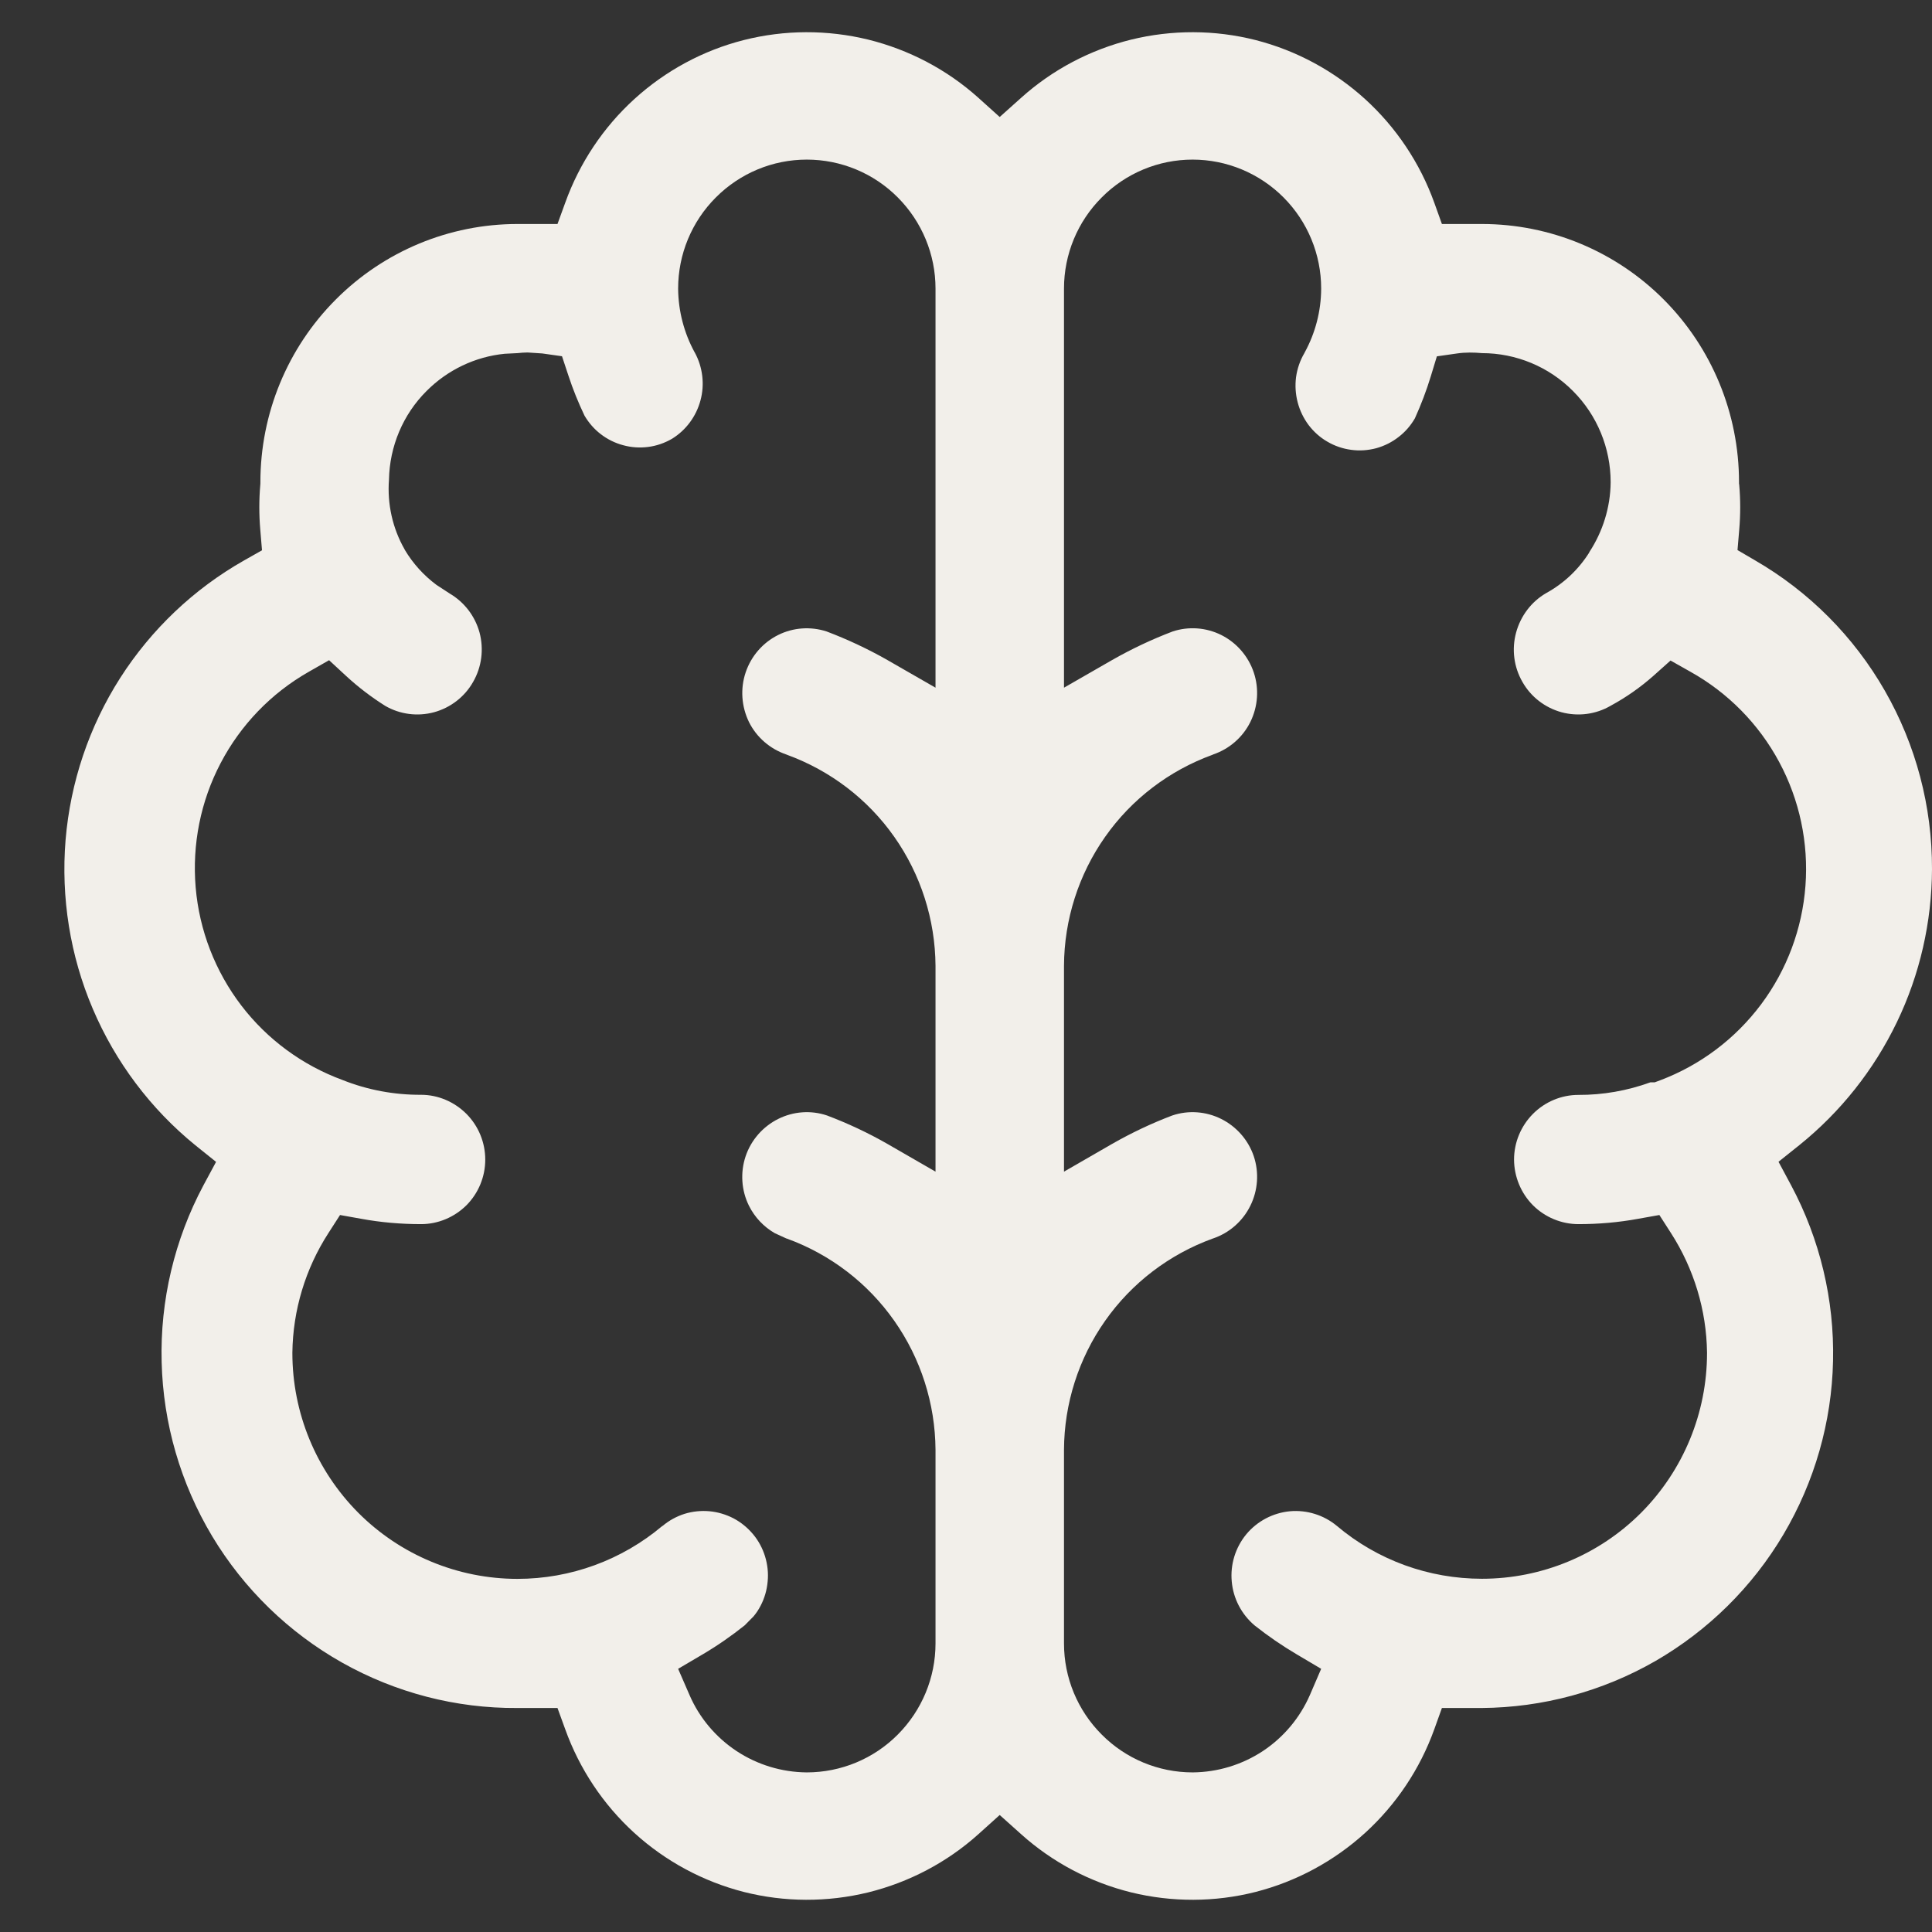 <svg width="18" height="18" viewBox="0 0 18 18" fill="none" xmlns="http://www.w3.org/2000/svg">
<rect x="0" y="0" width="18" height="18" fill="#333333" stroke="none"/>
<path fill-rule="evenodd" clip-rule="evenodd" d="M10.539 0.369C10.919 0.276 11.318 0.277 11.697 0.373C12.077 0.47 12.427 0.659 12.718 0.923C13.008 1.187 13.23 1.519 13.363 1.889L13.434 2.087H13.807C14.442 2.087 15.052 2.34 15.501 2.791C15.95 3.242 16.202 3.854 16.202 4.492V4.505L16.204 4.518C16.216 4.656 16.216 4.796 16.204 4.935L16.188 5.125L16.352 5.221C16.855 5.512 17.272 5.931 17.561 6.436C17.851 6.942 18.002 7.515 18 8.098C17.998 8.591 17.887 9.079 17.673 9.523C17.459 9.968 17.148 10.36 16.764 10.669L16.57 10.824L16.688 11.044C16.956 11.546 17.091 12.11 17.078 12.68C17.066 13.249 16.906 13.806 16.616 14.296C16.326 14.786 15.914 15.192 15.422 15.476C14.929 15.759 14.372 15.909 13.805 15.913H13.434L13.363 16.111C13.23 16.481 13.008 16.813 12.718 17.077C12.427 17.341 12.077 17.53 11.697 17.627C11.318 17.723 10.919 17.724 10.539 17.631C10.159 17.537 9.807 17.352 9.515 17.09L9.314 16.91L9.114 17.09C8.822 17.352 8.469 17.537 8.089 17.631C7.708 17.724 7.31 17.723 6.931 17.627C6.551 17.53 6.2 17.341 5.91 17.077C5.62 16.813 5.399 16.481 5.266 16.111L5.194 15.913H4.819C4.248 15.917 3.686 15.771 3.187 15.49C2.69 15.21 2.272 14.804 1.977 14.313C1.683 13.822 1.52 13.263 1.506 12.689C1.491 12.116 1.626 11.549 1.895 11.044L2.013 10.825L1.82 10.67C1.403 10.331 1.075 9.894 0.864 9.398C0.653 8.903 0.567 8.362 0.611 7.825C0.656 7.288 0.83 6.77 1.12 6.316C1.41 5.863 1.806 5.487 2.273 5.222L2.441 5.127L2.425 4.935C2.413 4.796 2.413 4.656 2.425 4.518L2.426 4.505V4.492C2.426 3.854 2.678 3.242 3.128 2.791C3.577 2.34 4.186 2.087 4.821 2.087H5.194L5.266 1.889C5.399 1.519 5.62 1.187 5.91 0.923C6.2 0.659 6.551 0.469 6.931 0.373C7.31 0.277 7.708 0.276 8.089 0.369C8.469 0.463 8.822 0.648 9.114 0.91L9.314 1.09L9.515 0.91C9.807 0.648 10.159 0.463 10.539 0.369ZM7.517 1.487C7.198 1.487 6.894 1.614 6.669 1.84C6.444 2.065 6.318 2.37 6.318 2.688V2.691C6.32 2.898 6.373 3.102 6.472 3.283L6.473 3.284C6.547 3.42 6.567 3.581 6.526 3.731C6.486 3.88 6.391 4.008 6.261 4.088C6.192 4.128 6.117 4.154 6.039 4.164C5.961 4.174 5.882 4.169 5.806 4.148C5.73 4.128 5.658 4.092 5.596 4.044C5.535 3.997 5.485 3.939 5.446 3.873C5.388 3.751 5.337 3.626 5.295 3.497L5.236 3.319L5.052 3.293L4.915 3.284C4.884 3.284 4.852 3.287 4.821 3.29L4.702 3.296C4.428 3.323 4.17 3.446 3.974 3.643C3.754 3.862 3.63 4.159 3.624 4.469C3.607 4.695 3.657 4.922 3.77 5.119L3.771 5.122C3.847 5.25 3.948 5.361 4.066 5.449L4.19 5.53C4.326 5.61 4.426 5.74 4.468 5.894C4.509 6.049 4.488 6.214 4.408 6.353C4.329 6.493 4.197 6.594 4.043 6.636C3.89 6.677 3.727 6.656 3.59 6.577C3.461 6.496 3.339 6.403 3.227 6.3L3.066 6.151L2.875 6.26C2.526 6.459 2.242 6.754 2.056 7.109C1.869 7.465 1.789 7.867 1.823 8.268C1.857 8.668 2.005 9.05 2.249 9.369C2.491 9.685 2.818 9.925 3.191 10.062C3.424 10.155 3.672 10.201 3.923 10.2C4.081 10.2 4.233 10.265 4.346 10.378C4.458 10.491 4.521 10.644 4.521 10.804C4.521 10.963 4.458 11.116 4.346 11.229C4.233 11.341 4.081 11.405 3.923 11.405C3.736 11.405 3.548 11.389 3.364 11.355L3.168 11.32L3.06 11.488C2.845 11.821 2.729 12.207 2.724 12.602V12.606C2.724 13.164 2.945 13.699 3.338 14.094C3.731 14.488 4.265 14.71 4.821 14.71C5.316 14.71 5.794 14.535 6.172 14.216L6.173 14.217C6.233 14.166 6.303 14.128 6.378 14.104C6.453 14.081 6.532 14.073 6.61 14.08C6.688 14.087 6.764 14.11 6.834 14.146C6.904 14.183 6.966 14.234 7.017 14.295C7.067 14.355 7.105 14.426 7.128 14.501C7.151 14.577 7.16 14.656 7.152 14.735C7.145 14.814 7.123 14.891 7.086 14.961C7.068 14.996 7.046 15.029 7.021 15.059L6.938 15.143C6.814 15.242 6.683 15.333 6.547 15.413L6.318 15.548L6.424 15.792C6.516 16.005 6.669 16.186 6.862 16.314C7.056 16.442 7.283 16.511 7.515 16.513H7.517C7.835 16.513 8.141 16.386 8.365 16.16C8.589 15.935 8.716 15.63 8.716 15.312V13.507C8.713 13.077 8.579 12.657 8.332 12.306C8.085 11.954 7.736 11.687 7.332 11.54L7.325 11.538L7.218 11.489C7.116 11.43 7.032 11.342 6.978 11.234C6.907 11.091 6.896 10.924 6.947 10.772C6.998 10.621 7.108 10.496 7.25 10.425C7.392 10.354 7.556 10.342 7.706 10.393C7.899 10.466 8.087 10.554 8.267 10.657L8.716 10.916V8.998C8.713 8.568 8.579 8.148 8.332 7.797C8.085 7.445 7.735 7.179 7.332 7.032L7.325 7.029C7.175 6.978 7.049 6.87 6.978 6.727C6.908 6.583 6.896 6.417 6.947 6.265C6.998 6.113 7.107 5.987 7.25 5.916C7.39 5.846 7.552 5.835 7.701 5.883C7.896 5.957 8.086 6.046 8.267 6.149L8.716 6.407V2.688C8.716 2.37 8.589 2.065 8.365 1.84C8.141 1.614 7.835 1.487 7.517 1.487ZM11.111 1.487C10.793 1.487 10.488 1.614 10.264 1.84C10.039 2.065 9.913 2.37 9.913 2.688V6.407L10.362 6.149C10.543 6.046 10.731 5.957 10.926 5.883C11.075 5.834 11.237 5.846 11.378 5.916C11.52 5.987 11.63 6.113 11.681 6.265C11.732 6.417 11.72 6.583 11.649 6.727C11.578 6.87 11.453 6.978 11.303 7.029L11.297 7.032C10.893 7.179 10.543 7.445 10.296 7.797C10.049 8.148 9.915 8.568 9.913 8.998V10.916L10.362 10.657C10.541 10.555 10.728 10.466 10.921 10.393C11.071 10.342 11.236 10.354 11.378 10.425C11.52 10.496 11.63 10.621 11.681 10.772C11.732 10.924 11.72 11.091 11.649 11.234C11.578 11.378 11.453 11.487 11.303 11.538L11.297 11.54C10.893 11.687 10.543 11.954 10.296 12.306C10.049 12.657 9.915 13.077 9.913 13.507V15.312C9.913 15.63 10.039 15.935 10.264 16.16C10.488 16.386 10.793 16.513 11.111 16.513H11.113C11.345 16.511 11.572 16.442 11.766 16.314C11.959 16.186 12.111 16.005 12.204 15.792L12.309 15.548L12.081 15.413C11.944 15.332 11.813 15.242 11.688 15.143C11.567 15.04 11.49 14.894 11.476 14.735C11.461 14.576 11.51 14.418 11.611 14.295C11.713 14.172 11.86 14.095 12.018 14.08C12.175 14.066 12.334 14.115 12.456 14.217C12.834 14.536 13.312 14.709 13.807 14.709C14.363 14.709 14.897 14.488 15.29 14.094C15.683 13.699 15.904 13.164 15.904 12.606V12.602C15.899 12.207 15.782 11.821 15.568 11.488L15.46 11.32L15.264 11.355C15.08 11.389 14.893 11.405 14.706 11.405C14.548 11.405 14.394 11.341 14.282 11.229C14.17 11.116 14.107 10.963 14.106 10.804C14.106 10.644 14.17 10.491 14.282 10.378C14.394 10.265 14.547 10.201 14.705 10.201C14.934 10.202 15.161 10.162 15.376 10.084H15.416L15.467 10.065C15.841 9.924 16.168 9.678 16.408 9.357C16.648 9.036 16.791 8.653 16.821 8.253C16.851 7.853 16.766 7.452 16.576 7.099C16.386 6.745 16.099 6.454 15.75 6.259L15.564 6.154L15.404 6.297C15.284 6.403 15.152 6.496 15.012 6.572L15.005 6.576C14.867 6.656 14.703 6.677 14.549 6.636C14.395 6.594 14.263 6.493 14.184 6.353C14.104 6.214 14.083 6.049 14.125 5.894C14.167 5.739 14.267 5.606 14.405 5.526C14.569 5.436 14.707 5.306 14.807 5.147L14.806 5.146C14.933 4.953 15.004 4.726 15.006 4.494V4.492C15.006 4.174 14.88 3.868 14.655 3.643C14.431 3.417 14.125 3.29 13.807 3.29C13.73 3.283 13.652 3.282 13.576 3.293L13.387 3.32L13.331 3.504C13.29 3.639 13.24 3.77 13.182 3.898C13.143 3.965 13.093 4.023 13.032 4.07C12.97 4.119 12.898 4.155 12.822 4.176C12.746 4.196 12.667 4.202 12.589 4.191C12.511 4.181 12.435 4.155 12.367 4.115C12.299 4.076 12.24 4.023 12.192 3.96C12.145 3.897 12.11 3.825 12.09 3.748C12.07 3.672 12.065 3.592 12.075 3.514C12.086 3.435 12.112 3.359 12.152 3.291L12.156 3.283C12.255 3.102 12.308 2.898 12.309 2.691V2.688C12.309 2.37 12.183 2.065 11.959 1.84C11.734 1.614 11.429 1.487 11.111 1.487Z" fill="#F2EFEA"/>
</svg>
